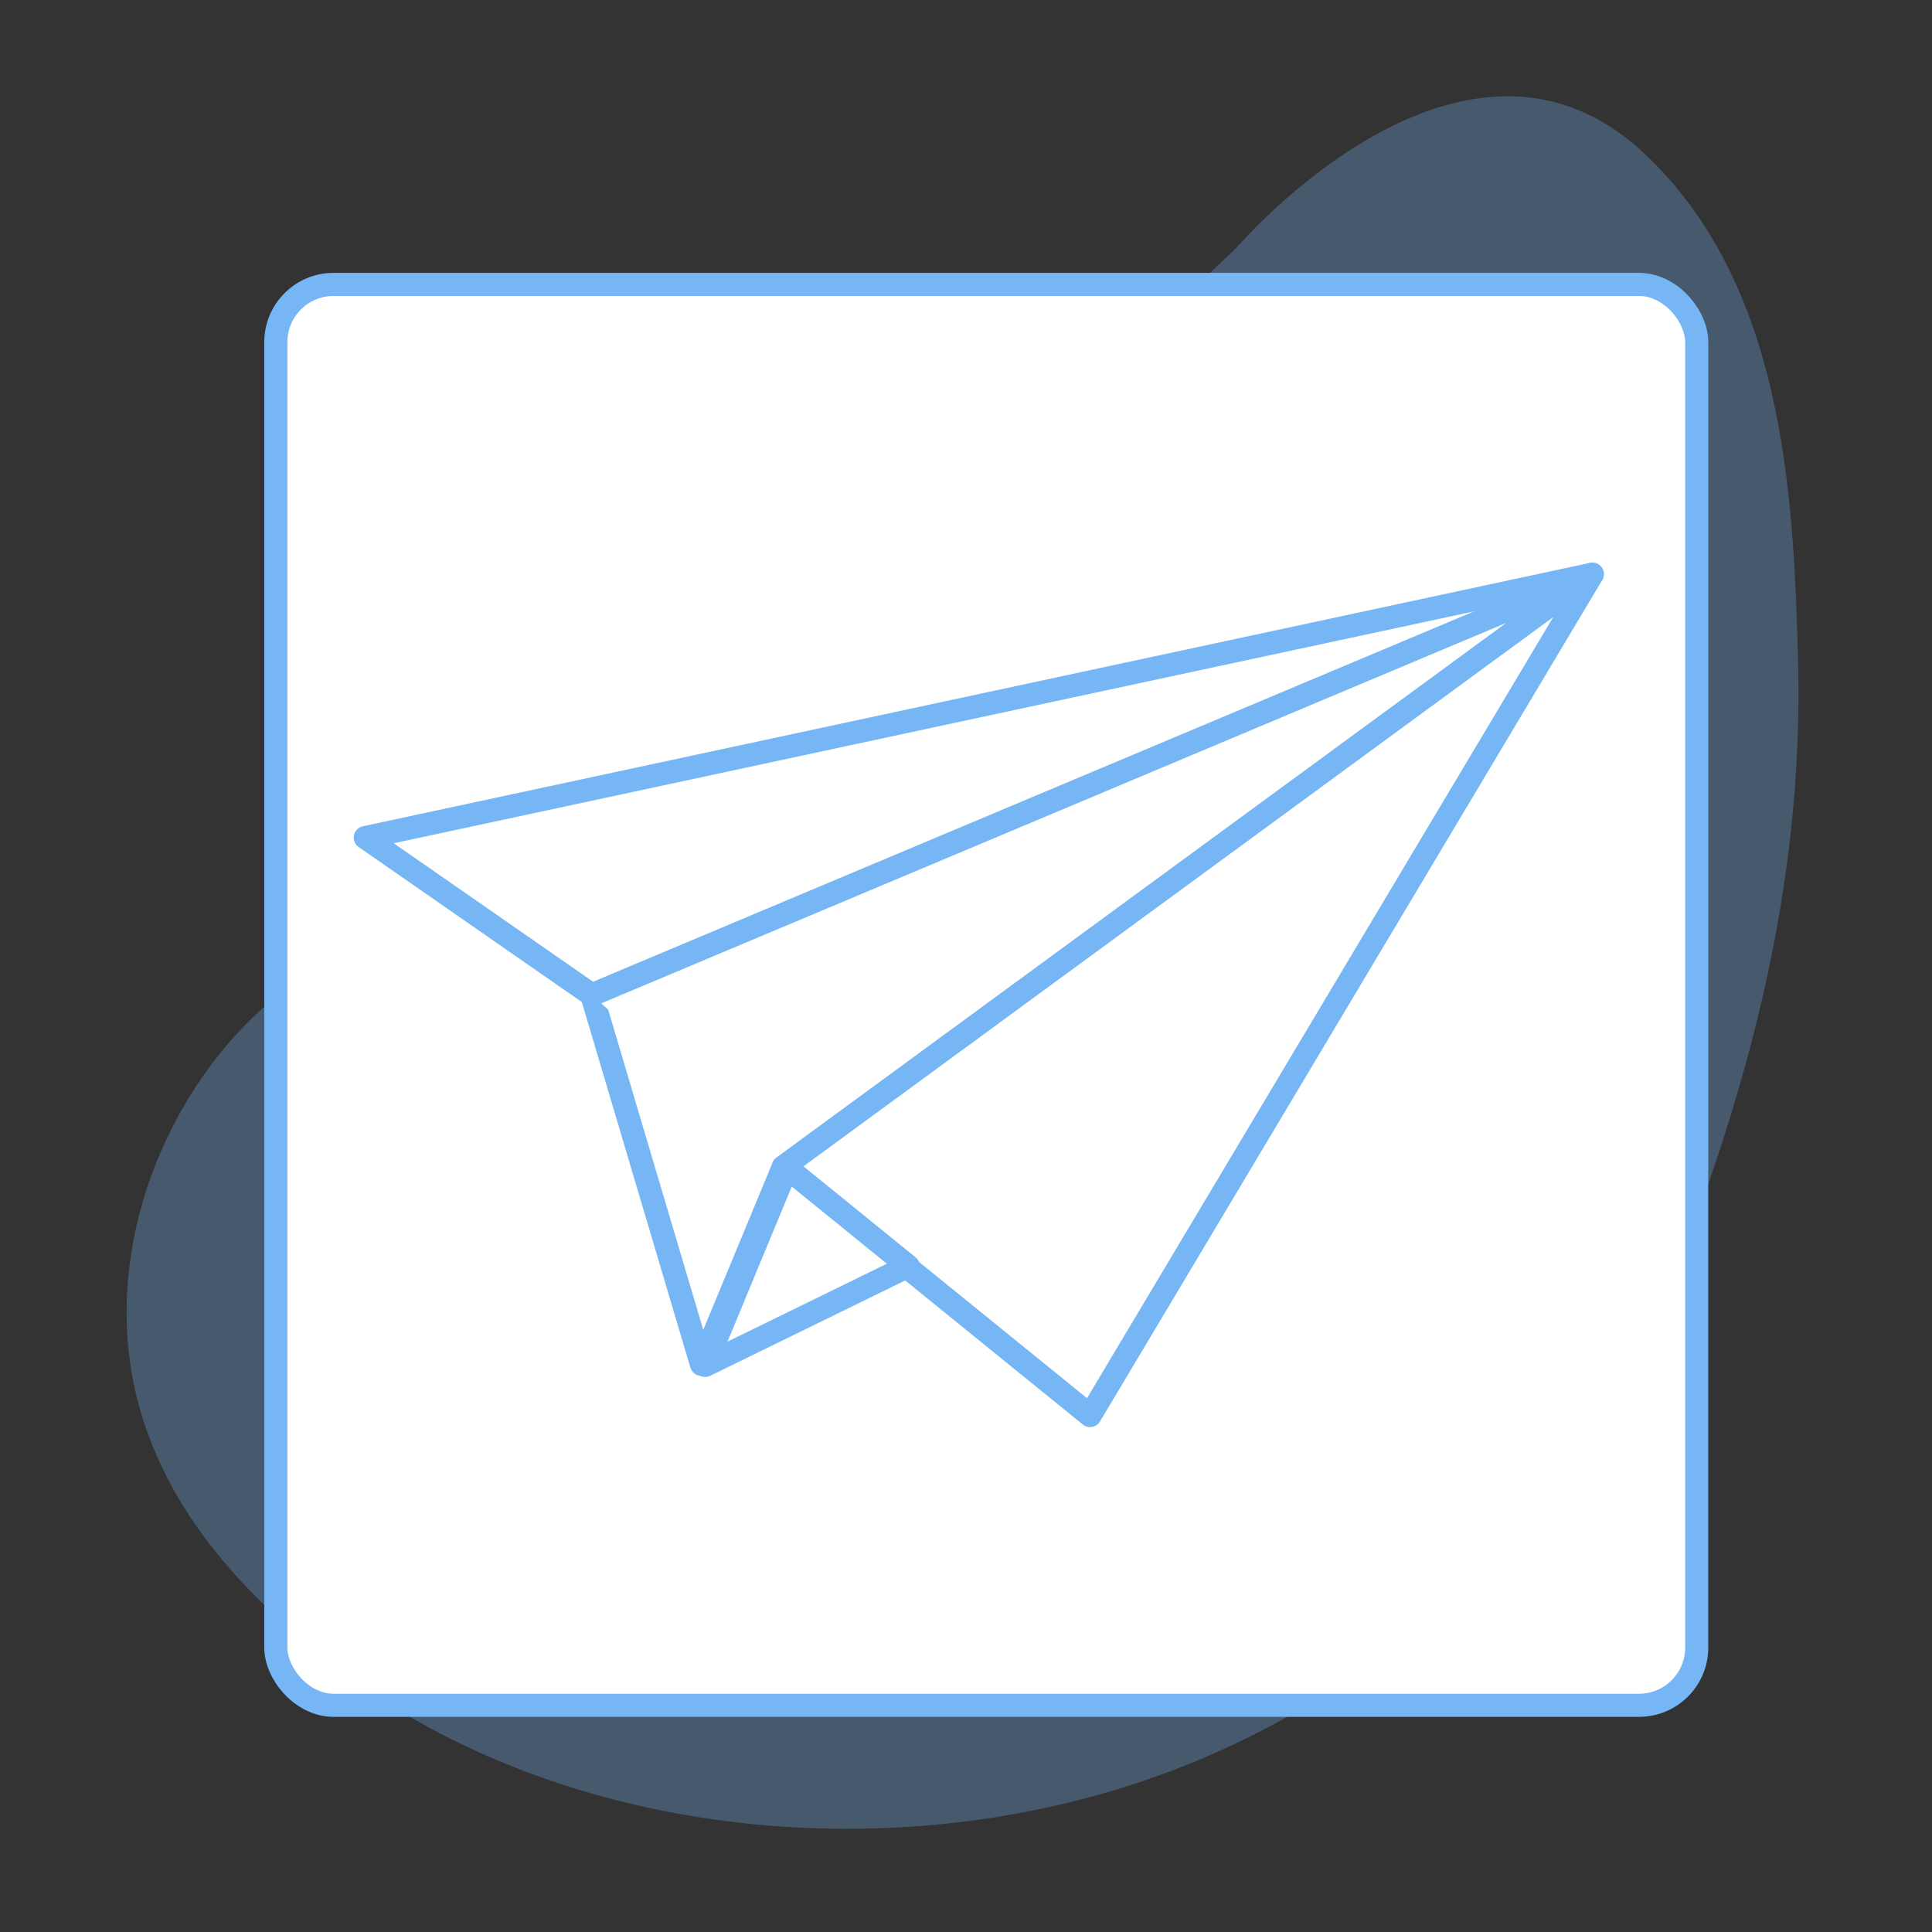 <svg xmlns="http://www.w3.org/2000/svg" viewBox="0 0 501.8 501.8"><rect x="0" y="0" width="501.8" height="501.8" fill="#333333" stroke="none"/><defs><style>.cls-1{fill:#77b6f5;opacity:0.3;}.cls-2,.cls-3{fill:#fff;stroke:#77b6f5;stroke-width:6px;}.cls-2{stroke-miterlimit:10;}.cls-3{stroke-linecap:round;stroke-linejoin:round;}</style></defs><title>over the air_1</title><g id="Layer_6" data-name="Layer 6"><path class="cls-1" d="M92,246.45c-12.27,6.47-10.85,5.7-12.55,6.8-29.8,19.21-50.77,59.93-45.85,99.22,4.71,37.66,31.69,61.68,44,72.64,58.94,52.48,156.93,64.33,234.08,31.87C385,426.13,421.11,365.87,433.31,335.32c21.08-52.8,35.17-106.06,33.71-163.58-1.15-44.92-4.1-98-39.75-131.68C380-4.64,321.11,64.4,321.11,64.4q-42.51,40.32-86.63,79c-23.81,20.93-46.94,42.69-72.09,62.1C140,222.72,116.19,233.69,92,246.45Z"/><rect class="cls-2" x="71.64" y="73.87" width="369.05" height="369.05" rx="15" ry="15"/><polygon class="cls-3" points="94.87 217.54 413.57 149.13 283.13 367.66 203.46 303.05 182.19 354.36 153.69 258.39 94.87 217.54"/><polygon class="cls-3" points="183.15 354.64 204.41 303.33 235.88 328.86 183.15 354.64"/><polyline class="cls-3" points="203.46 303.05 413.57 149.13 153.69 258.39"/></g></svg>